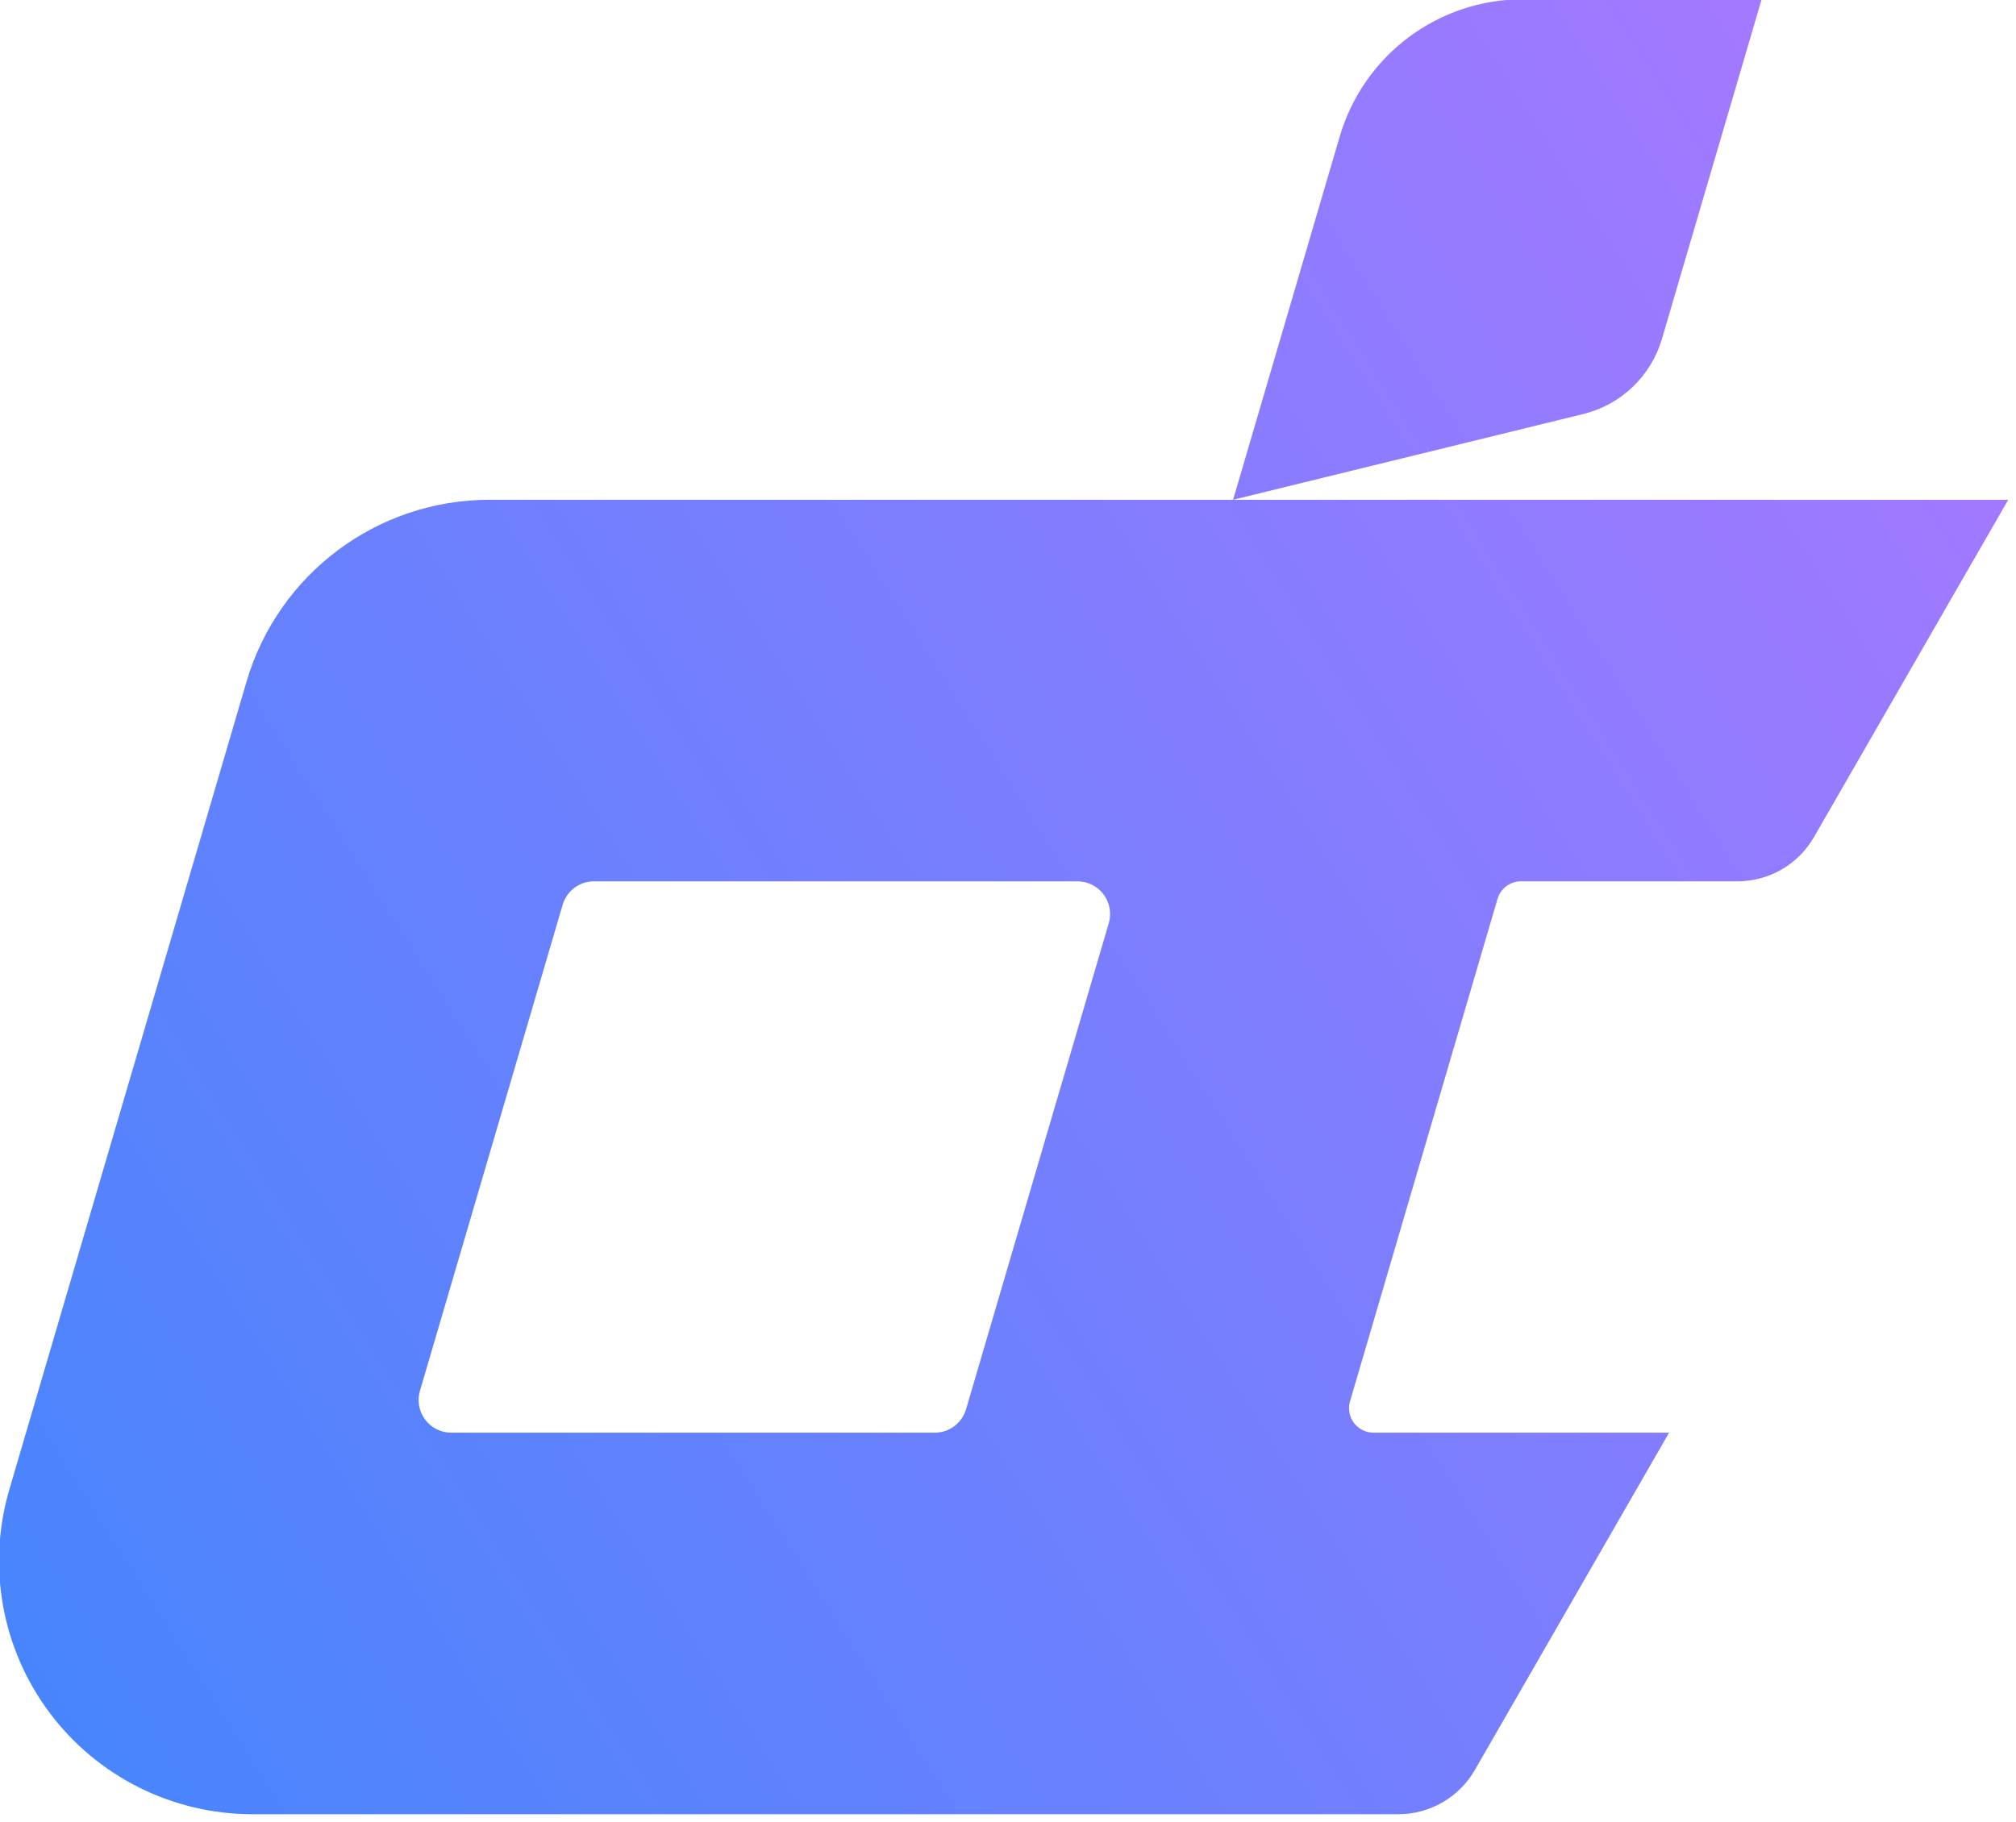<?xml version="1.0" encoding="UTF-8" standalone="no"?>
<!DOCTYPE svg PUBLIC "-//W3C//DTD SVG 1.1//EN" "http://www.w3.org/Graphics/SVG/1.1/DTD/svg11.dtd">
<svg width="100%" height="100%" viewBox="0 0 219 198" version="1.1" xmlns="http://www.w3.org/2000/svg" xmlns:xlink="http://www.w3.org/1999/xlink" xml:space="preserve" xmlns:serif="http://www.serif.com/" style="fill-rule:evenodd;clip-rule:evenodd;stroke-linejoin:round;stroke-miterlimit:1.414;">
    <g transform="matrix(1,0,0,1,-44139,-133.162)">
        <g transform="matrix(1,0,0,1,43220.4,0)">
            <g transform="matrix(1.293,0,0,1.293,586.009,-109.178)">
                <path d="M391.884,229.423L425.946,229.423C425.946,229.423 414.485,249.33 409.624,257.772C408.301,260.07 405.852,261.486 403.201,261.486C397.756,261.486 388.63,261.486 385.015,261.486C384.101,261.486 383.296,262.088 383.038,262.966C381.093,269.592 373.169,296.589 370.647,305.182C370.464,305.805 370.585,306.477 370.974,306.997C371.363,307.516 371.974,307.822 372.623,307.822C379.603,307.822 397.452,307.822 397.452,307.822C397.452,307.822 385.991,327.729 381.13,336.171C379.807,338.468 377.358,339.884 374.707,339.884C368.958,339.884 359.461,339.884 359.461,339.884L278.427,339.884C271.722,339.884 265.409,336.724 261.39,331.357C257.372,325.989 256.118,319.042 258.006,312.608C264.287,291.21 272.799,262.211 277.935,244.712C280.595,235.649 288.911,229.423 298.356,229.423L391.884,229.423ZM350.378,265.004C350.621,264.174 350.459,263.278 349.941,262.586C349.423,261.894 348.608,261.486 347.743,261.486C338.474,261.486 314.329,261.486 307.129,261.486C305.911,261.486 304.839,262.289 304.495,263.458C302.402,270.591 295.205,295.111 292.506,304.304C292.263,305.133 292.424,306.03 292.943,306.722C293.461,307.414 294.275,307.822 295.14,307.822C304.41,307.822 328.555,307.822 335.754,307.822C336.973,307.822 338.045,307.019 338.388,305.85C340.482,298.717 347.679,274.197 350.378,265.004ZM369.784,198.887C371.79,192.054 378.059,187.361 385.18,187.361C394.281,187.361 405.23,187.361 405.23,187.361C405.23,187.361 399.609,206.513 396.854,215.899C395.933,219.034 393.414,221.442 390.24,222.219C380.62,224.575 360.821,229.423 360.821,229.423C360.821,229.423 366.129,211.34 369.784,198.887Z" style="fill:url(#_Linear1);"/>
            </g>
        </g>
    </g>
    <defs>
        <linearGradient id="_Linear1" x1="0" y1="0" x2="1" y2="0" gradientUnits="userSpaceOnUse" gradientTransform="matrix(164.541,-101.953,101.953,164.541,261.405,331.376)"><stop offset="0" style="stop-color:rgb(71,133,253);stop-opacity:1"/><stop offset="1" style="stop-color:rgb(162,121,255);stop-opacity:1"/></linearGradient>
    </defs>
</svg>
